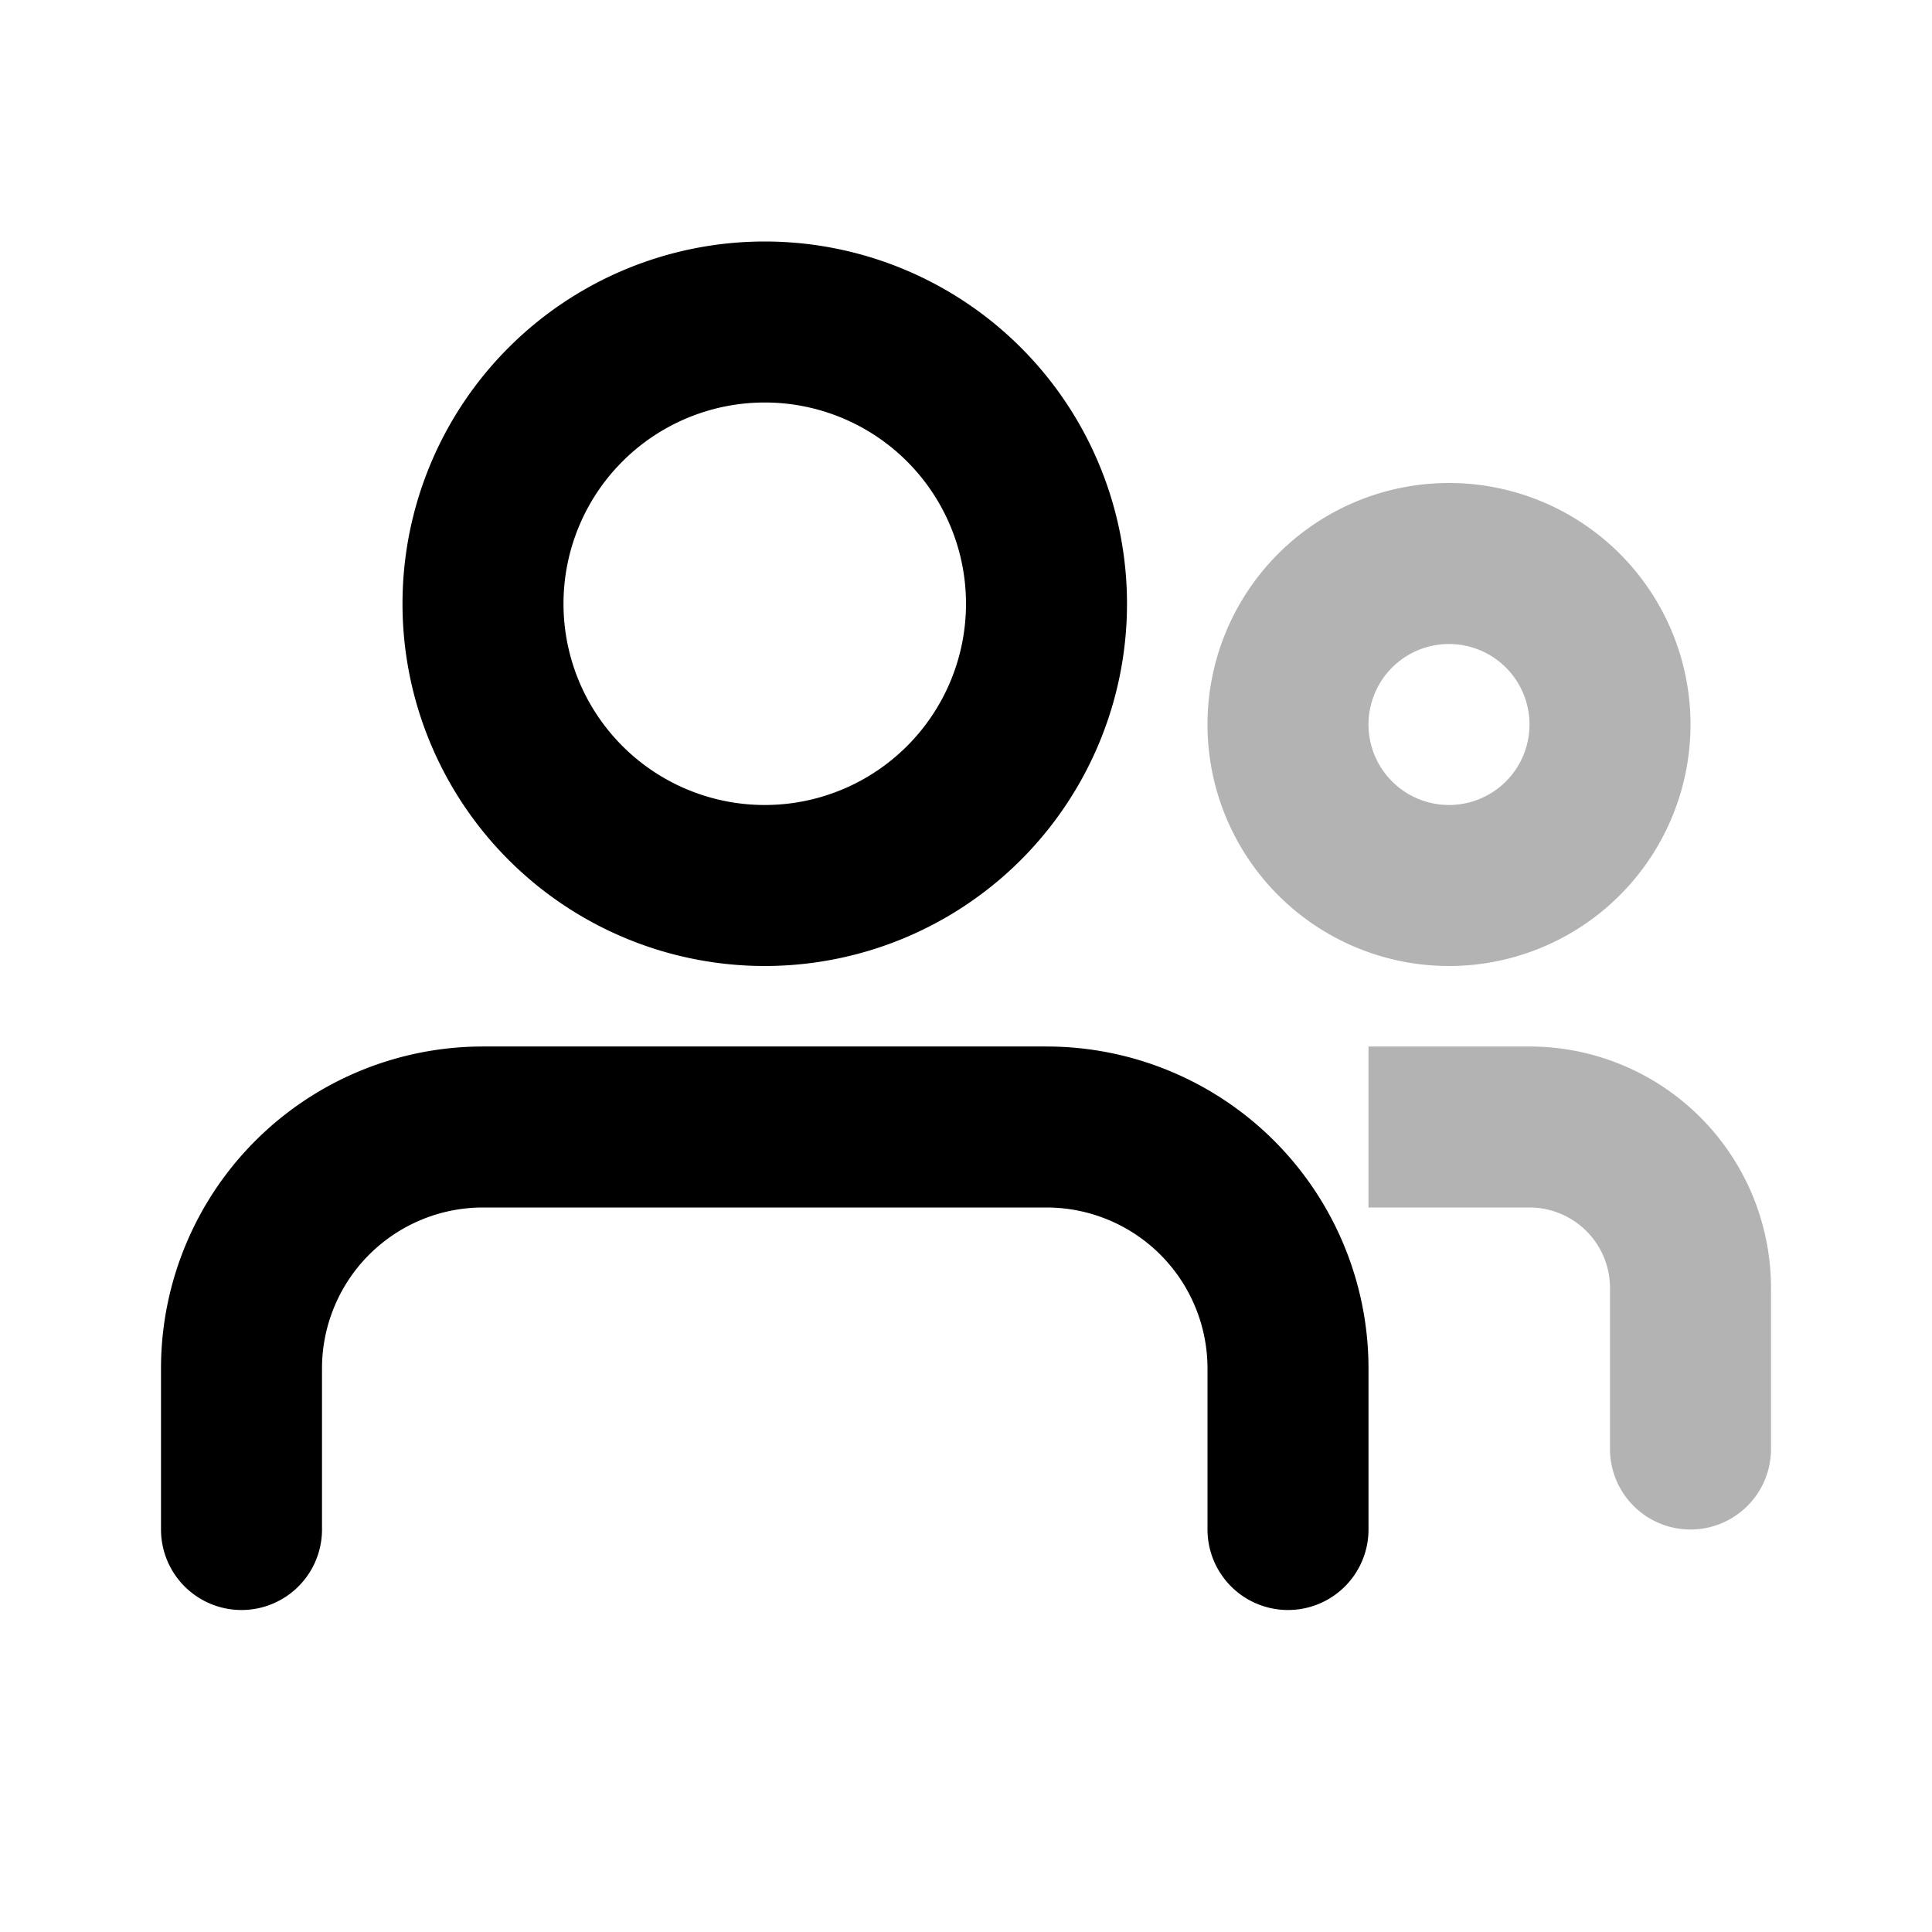 <svg xmlns="http://www.w3.org/2000/svg" width="24" height="24" viewbox="0 0 24 24" fill="none">
    <path fill="currentColor" d="M20 18a1 1 0 1 0 2 0zm-3-3h2v-2h-2zm3 1v2h2v-2zm-1-7a1 1 0 0 1-1 1v2a3 3 0 0 0 3-3zm-1 1a1 1 0 0 1-1-1h-2a3 3 0 0 0 3 3zm-1-1a1 1 0 0 1 1-1V6a3 3 0 0 0-3 3zm1-1a1 1 0 0 1 1 1h2a3 3 0 0 0-3-3zm1 7a1 1 0 0 1 1 1h2a3 3 0 0 0-3-3z" opacity=".3"/>
    <path stroke="currentColor" stroke-linecap="round" stroke-width="2" d="M16 19v-2a3 3 0 0 0-3-3H6a3 3 0 0 0-3 3v2M13 7.5a3.5 3.5 0 1 1-7 0 3.5 3.5 0 0 1 7 0Z"/>
</svg>